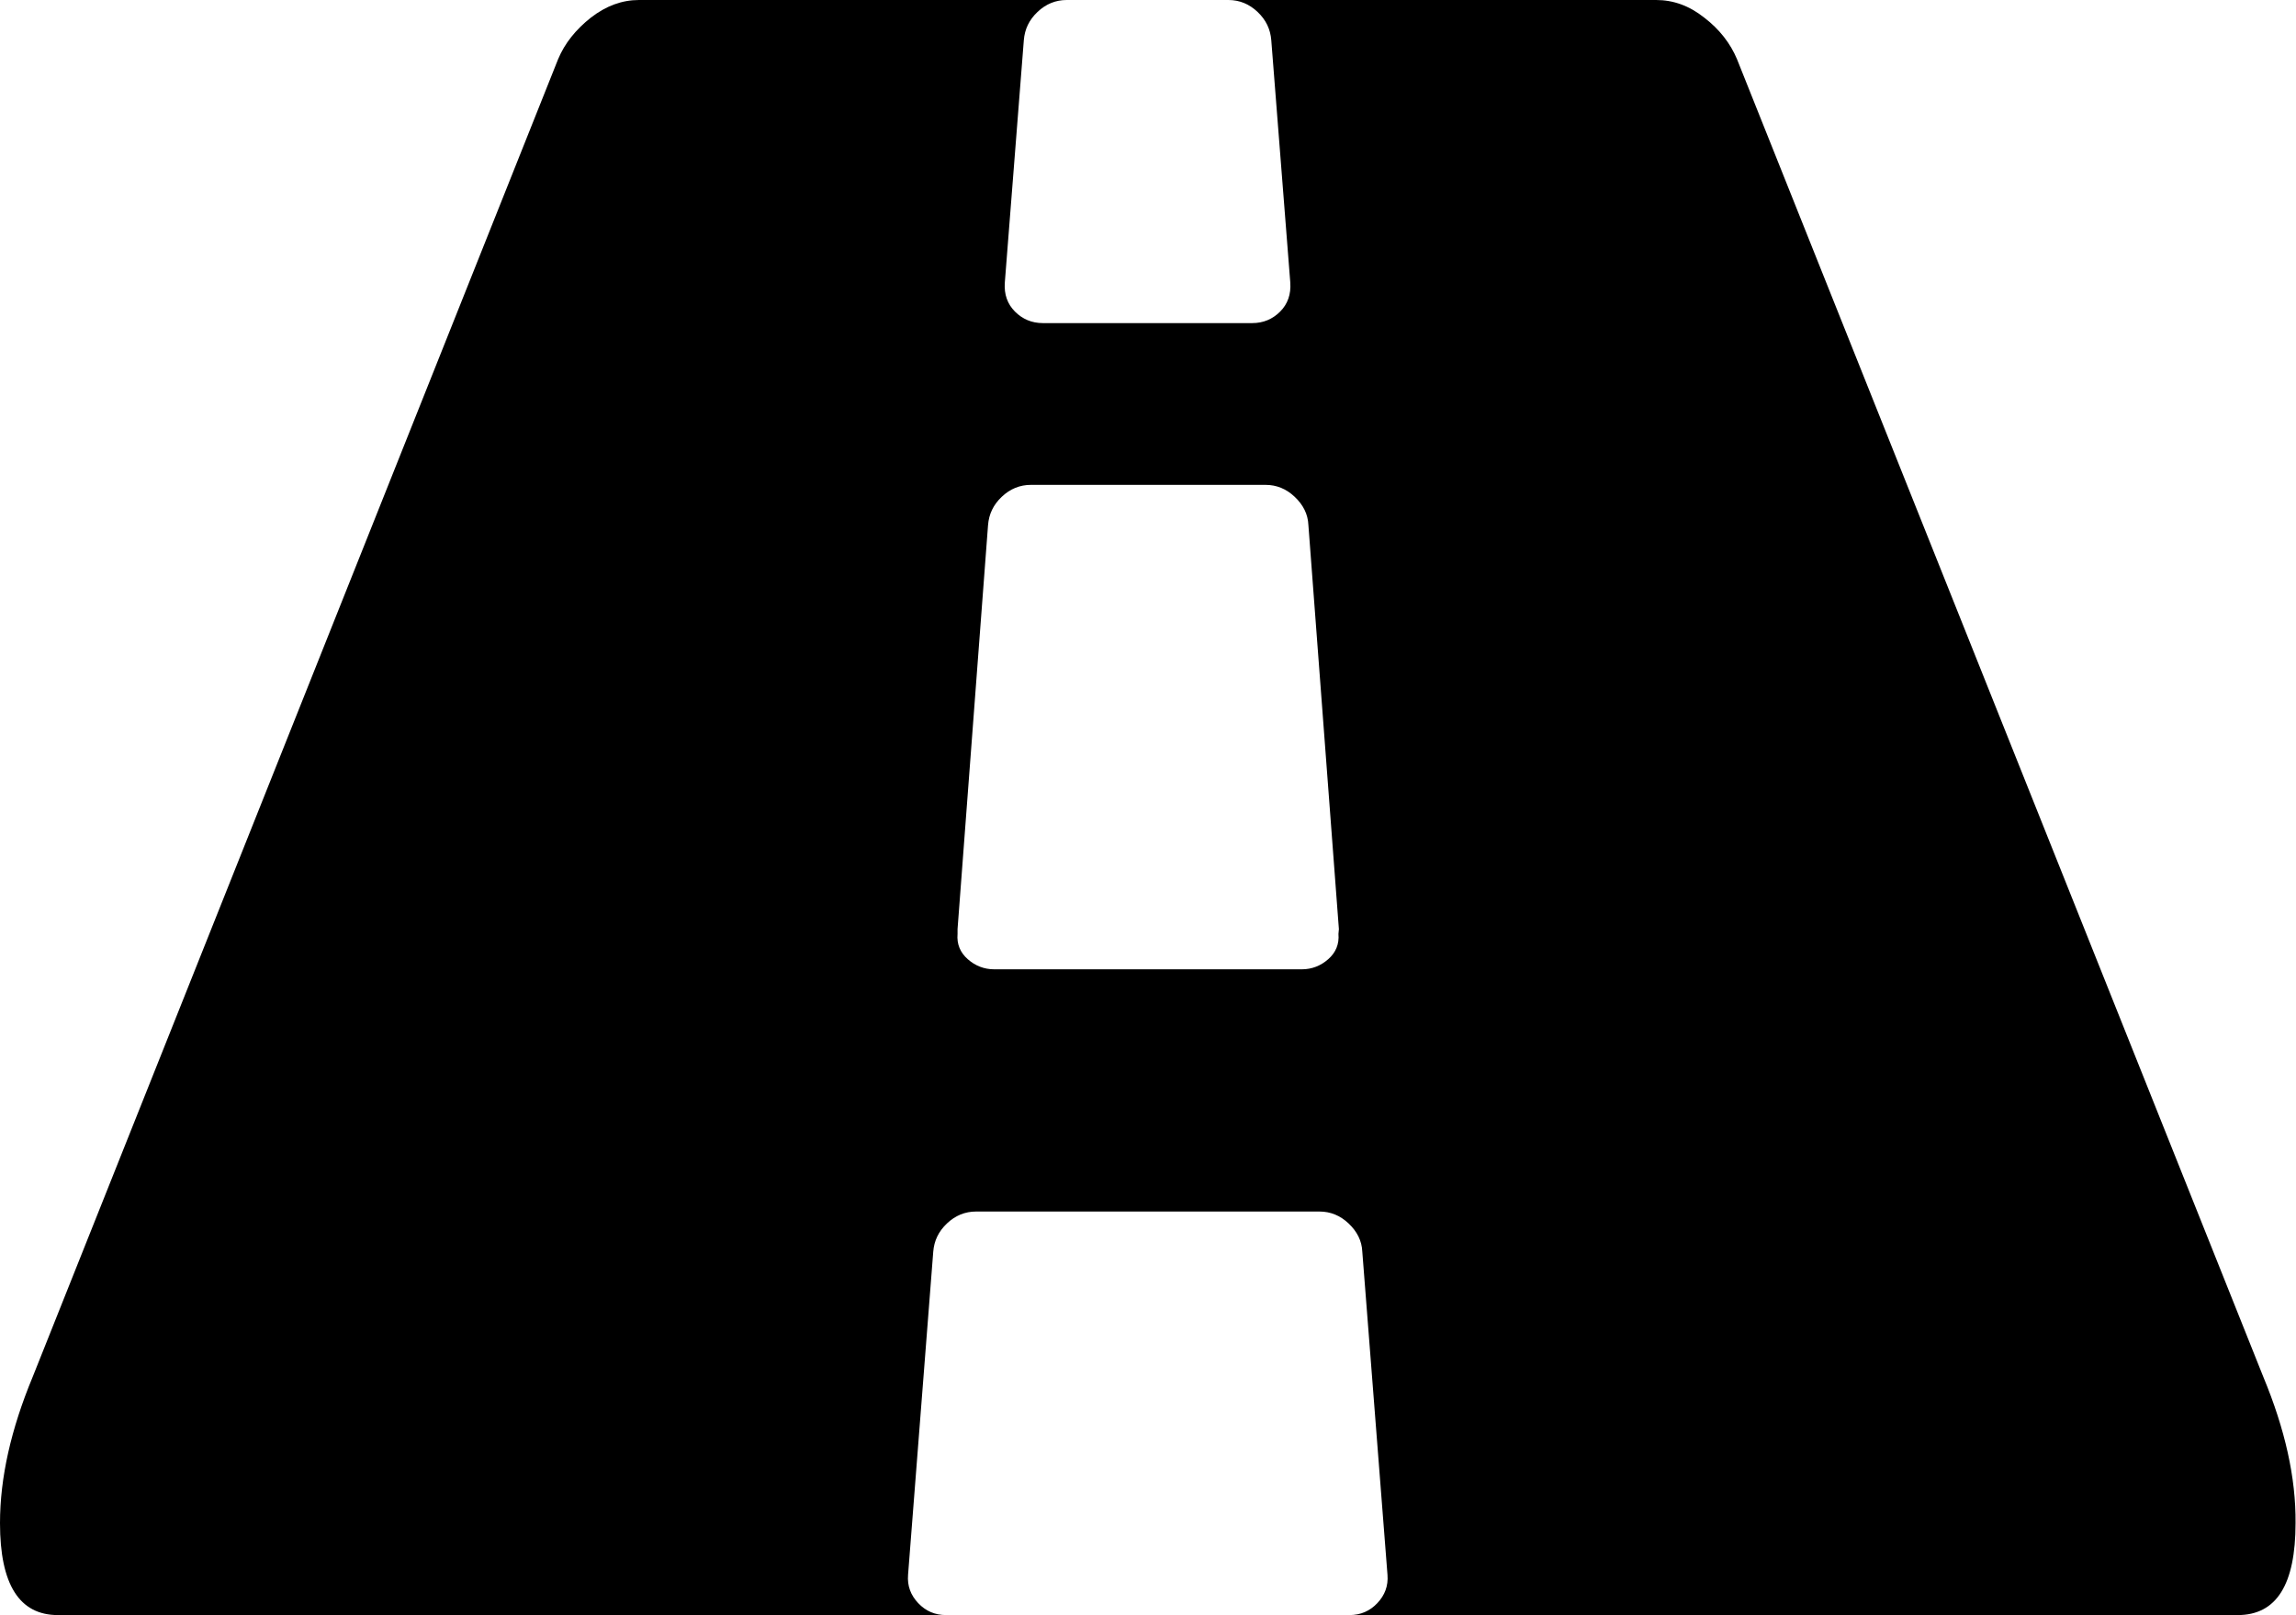 <?xml version="1.0" encoding="utf-8"?>
<!-- Generator: Adobe Illustrator 19.2.0, SVG Export Plug-In . SVG Version: 6.00 Build 0)  -->
<svg version="1.1" id="Capa_1" xmlns="http://www.w3.org/2000/svg" xmlns:xlink="http://www.w3.org/1999/xlink" x="0px" y="0px"
	 viewBox="0 0 519.6 365.4" style="enable-background:new 0 0 519.6 365.4;" xml:space="preserve">
<g>
	<path d="M512.2,311.5L393.1,13.4c-1.5-3.6-4-6.8-7.4-9.4c-3.4-2.7-7-4-10.9-4h-96.8c2.5,0,4.7,0.9,6.6,2.7c1.9,1.8,2.9,3.9,3.1,6.4
		l4.3,54.8c0.2,2.7-0.6,4.9-2.3,6.6c-1.7,1.7-3.8,2.6-6.3,2.6h-47.4c-2.5,0-4.6-0.9-6.3-2.6c-1.7-1.7-2.5-3.9-2.3-6.6l4.3-54.8
		c0.2-2.5,1.2-4.6,3.1-6.4c1.9-1.8,4.1-2.7,6.6-2.7h-96.8c-3.8,0-7.4,1.3-10.9,4c-3.4,2.7-5.9,5.8-7.4,9.4L7.4,311.5
		C2.5,323.3,0,334.3,0,344.6c0,13.9,4.4,20.8,13.1,20.8h201c-2.5,0-4.6-0.9-6.3-2.7c-1.7-1.8-2.5-3.9-2.3-6.4l5.7-73.1
		c0.2-2.5,1.2-4.6,3.1-6.4c1.9-1.8,4.1-2.7,6.6-2.7h77.7c2.5,0,4.7,0.9,6.6,2.7c1.9,1.8,3,3.9,3.1,6.4l5.7,73.1
		c0.2,2.5-0.6,4.6-2.3,6.4c-1.7,1.8-3.8,2.7-6.3,2.7h201c8.8,0,13.1-6.9,13.1-20.8C519.6,334.3,517.1,323.3,512.2,311.5z
		 M302.9,211.3c0.2,2.3-0.6,4.2-2.3,5.7c-1.7,1.5-3.7,2.3-6,2.3H225c-2.3,0-4.3-0.8-6-2.3c-1.7-1.5-2.5-3.4-2.3-5.7v-1.1l6.9-91.4
		c0.2-2.5,1.2-4.6,3.1-6.4c1.9-1.8,4.1-2.7,6.6-2.7h53.1c2.5,0,4.7,0.9,6.6,2.7c1.9,1.8,3,3.9,3.1,6.4l6.9,91.4L302.9,211.3
		L302.9,211.3z"/>
</g>
</svg>
